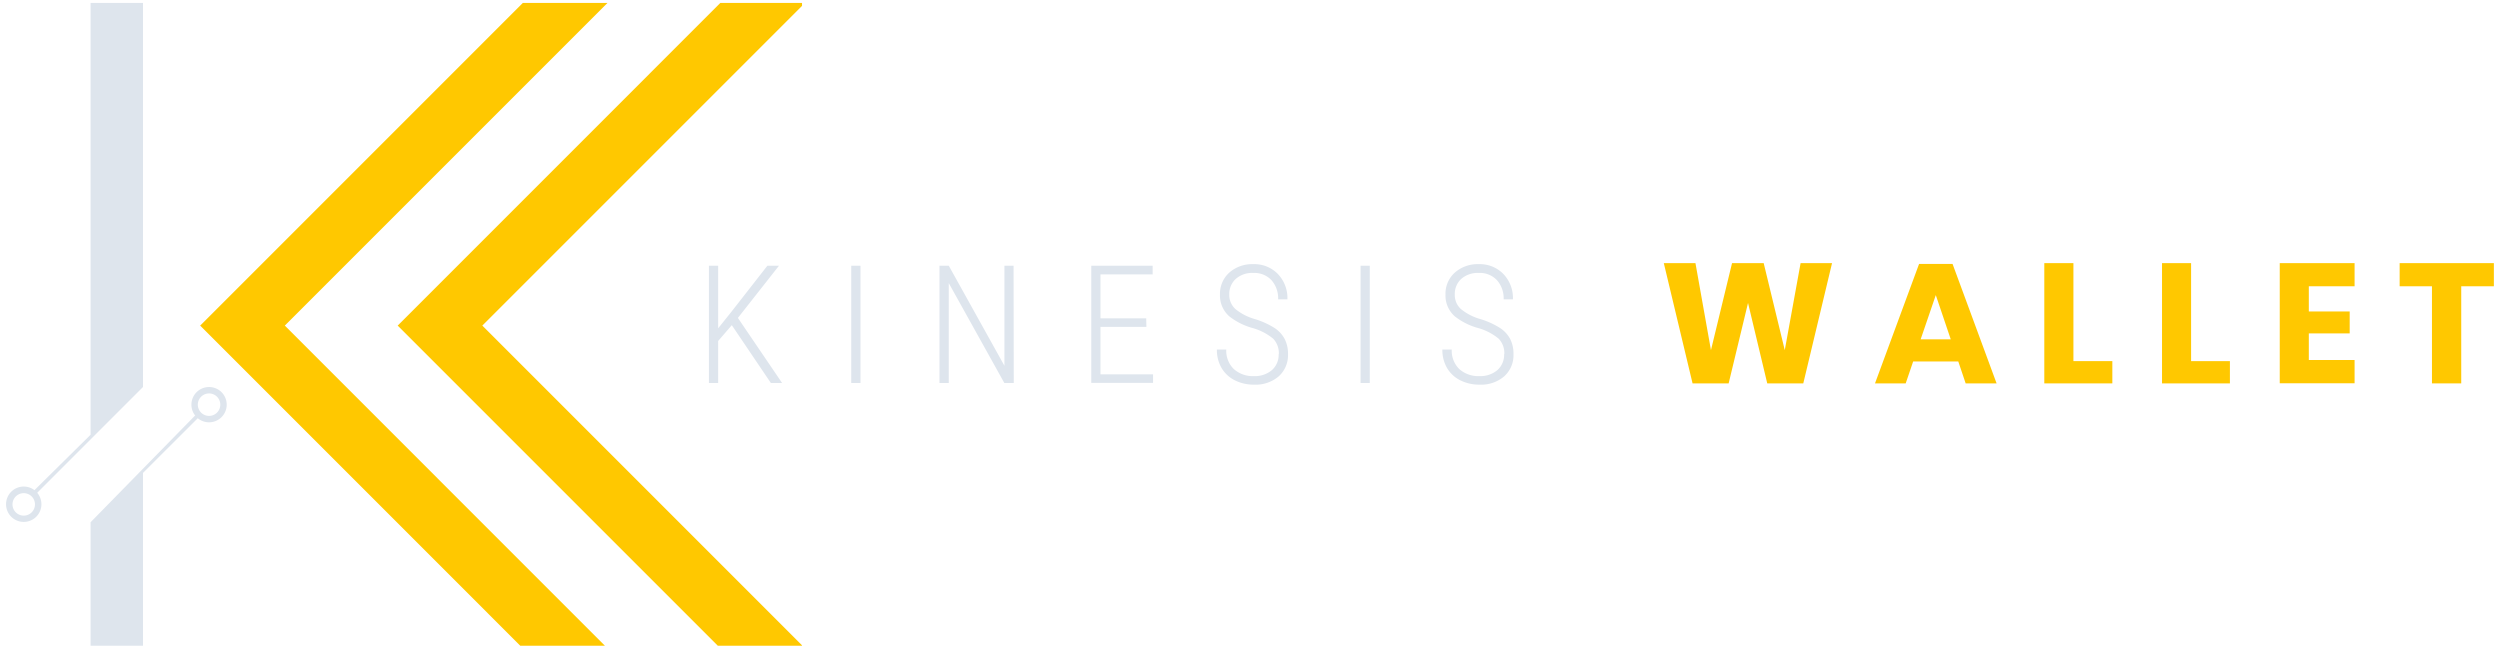<svg id="Layer_1" data-name="Layer 1"
  xmlns="http://www.w3.org/2000/svg"
  xmlns:xlink="http://www.w3.org/1999/xlink" viewBox="0 0 632 164" style="width:100%; max-height:137px;">
  <defs>
    <style>.cls-1{fill:none;}.cls-2{clip-path:url(#clip-path);}.cls-3{fill:#dee5ed;}.cls-4{fill:#ffc800;}</style>
    <clipPath id="clip-path">
      <rect class="cls-1" x="1.56" y="0.75" width="382.39" height="162.5"/>
    </clipPath>
  </defs>
  <title>KinesisWallet</title>
  <g class="cls-2">
    <polygon class="cls-3" points="22.9 0.75 22.9 109.9 8.55 124.07 9.23 124.75 36.15 97.83 36.15 97.15 36.15 96.81 36.15 0.75 22.9 0.75 22.9 0.75"/>
    <polygon class="cls-3" points="50.14 105.58 49.46 104.9 22.9 132.02 22.9 132.68 22.9 132.78 22.9 163.25 36.15 163.25 36.15 119.55 50.14 105.58 50.14 105.58"/>
    <polygon class="cls-4" points="101.16 81.69 111.23 71.62 182.09 0.75 202.75 0.75 202.75 1.49 121.93 82.31 202.75 163.14 202.75 163.25 181.47 163.25 100.53 82.31 101.16 81.69 101.16 81.69"/>
    <polygon class="cls-4" points="51.23 81.69 61.3 71.62 132.16 0.75 153.56 0.75 72 82.31 152.93 163.25 131.53 163.25 50.6 82.31 51.23 81.69 51.23 81.69"/>
  </g>
  <path class="cls-3" d="M6,130.35a2.84,2.84,0,1,1,2.84-2.84A2.84,2.84,0,0,1,6,130.35ZM6,123a4.47,4.47,0,1,0,4.47,4.47A4.47,4.47,0,0,0,6,123Z"/>
  <path class="cls-3" d="M52.85,105.14a2.84,2.84,0,1,1,2.84-2.84,2.84,2.84,0,0,1-2.84,2.84Zm0-7.3a4.46,4.46,0,1,0,4.46,4.46,4.45,4.45,0,0,0-4.46-4.46Z"/>
  <path id="Combined-Shape" class="cls-3" d="M185,82.2l-3.45,4V96.83h-2.33V67.17h2.33V83l3.27-4.08L194,67.17h2.93l-10.39,13.2,11.18,16.46h-2.84Zm30.19,14.63V67.17h2.34V96.83Zm41.09,0H253.9L239.85,71.57V96.83H237.5V67.17h2.35l14.07,25.3V67.17h2.31Zm33.53-14.2H278.2v12h13.29v2.16H275.87V67.17h15.52v2.2H278.2v11.1h11.56Zm33.48,6.91a5.32,5.32,0,0,0-1.42-3.91,14.18,14.18,0,0,0-5.31-2.73A16.78,16.78,0,0,1,310.8,80a7,7,0,0,1-2.39-5.54,7.19,7.19,0,0,1,2.35-5.54,8.73,8.73,0,0,1,6.08-2.14,8.27,8.27,0,0,1,6.21,2.49,8.8,8.8,0,0,1,2.41,6.4h-2.35a6.9,6.9,0,0,0-1.68-4.84A5.93,5.93,0,0,0,316.84,69a6.25,6.25,0,0,0-4.45,1.52,5.14,5.14,0,0,0-1.63,3.92,4.79,4.79,0,0,0,1.54,3.67,13.42,13.42,0,0,0,4.89,2.54,20.38,20.38,0,0,1,5.07,2.3,7.53,7.53,0,0,1,2.53,2.8,8.18,8.18,0,0,1,.82,3.79,7.21,7.21,0,0,1-2.36,5.61A9,9,0,0,1,317,97.24a10.65,10.65,0,0,1-4.78-1.07,8.1,8.1,0,0,1-3.37-3.08,9,9,0,0,1-1.22-4.73H310a6.45,6.45,0,0,0,1.9,4.93A7.2,7.2,0,0,0,317,95.08a6.63,6.63,0,0,0,4.53-1.51A5.1,5.1,0,0,0,323.24,89.54Zm20.66,7.29V67.17h2.33V96.83Zm36.34-7.29a5.28,5.28,0,0,0-1.42-3.91,14.11,14.11,0,0,0-5.3-2.73A16.58,16.58,0,0,1,367.81,80a7,7,0,0,1-2.39-5.54,7.15,7.15,0,0,1,2.35-5.54,8.7,8.7,0,0,1,6.07-2.14,8.28,8.28,0,0,1,6.22,2.49,8.8,8.8,0,0,1,2.41,6.4h-2.35a6.86,6.86,0,0,0-1.69-4.84A5.9,5.9,0,0,0,373.84,69a6.29,6.29,0,0,0-4.45,1.52,5.13,5.13,0,0,0-1.62,3.92,4.78,4.78,0,0,0,1.53,3.67,13.51,13.51,0,0,0,4.89,2.54,20,20,0,0,1,5.07,2.3,7.56,7.56,0,0,1,2.54,2.8,8.31,8.31,0,0,1,.81,3.79,7.17,7.17,0,0,1-2.36,5.61A9,9,0,0,1,374,97.24a10.65,10.65,0,0,1-4.78-1.07,8,8,0,0,1-3.37-3.08,9,9,0,0,1-1.22-4.73H367a6.49,6.49,0,0,0,1.9,4.93A7.21,7.21,0,0,0,374,95.08a6.63,6.63,0,0,0,4.53-1.51A5.13,5.13,0,0,0,380.24,89.54Z"/>
  <path class="cls-4" d="M463.14,66.52l-7.27,30.4h-9.11L441.9,76.58,437,96.92h-9.12l-7.27-30.4h8l3.92,22,5.33-22h8l5.33,22,4-22Z"/>
  <path class="cls-4" d="M495.05,91.37h-11.4l-1.89,5.55H474l11.14-30.19h8.47l11.13,30.19h-7.82Zm-1.9-5.59L489.37,74.6l-3.83,11.18Z"/>
  <path class="cls-4" d="M524.16,91.29H534v5.63H516.8V66.52h7.36Z"/>
  <path class="cls-4" d="M553.91,91.29h9.81v5.63H546.56V66.52h7.35Z"/>
  <path class="cls-4" d="M583.67,72.37v6.36H594v5.55H583.67V91h11.57v5.89H576.32V66.52h18.92v5.85Z"/>
  <path class="cls-4" d="M630.45,66.52v5.85H622.2V96.92h-7.4V72.37h-8.17V66.52Z"/>
</svg>
